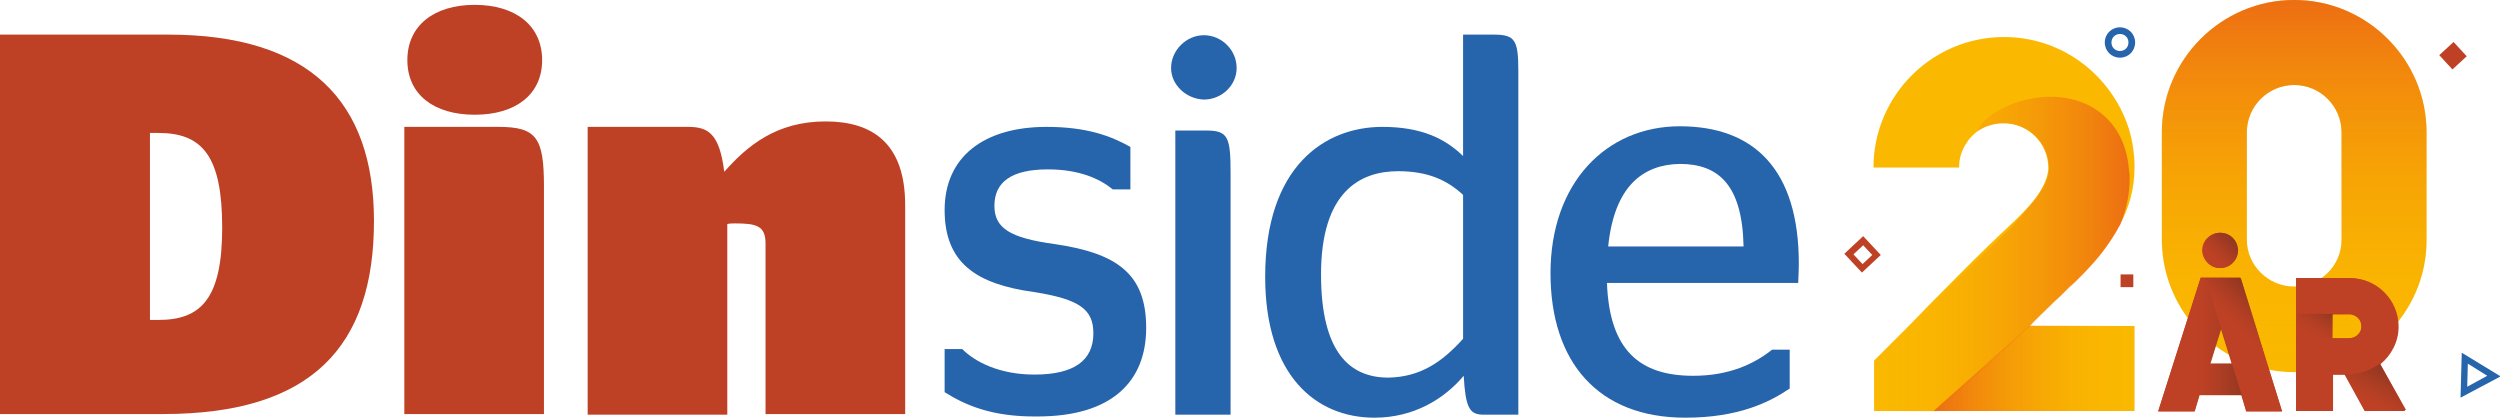 <?xml version="1.0" encoding="utf-8"?>
<!-- Generator: Adobe Illustrator 22.1.0, SVG Export Plug-In . SVG Version: 6.00 Build 0)  -->
<svg version="1.1" id="Layer_1" xmlns="http://www.w3.org/2000/svg" xmlns:xlink="http://www.w3.org/1999/xlink" x="0px" y="0px"
	 viewBox="0 0 411.8 68.8" style="enable-background:new 0 0 411.8 68.8;" xml:space="preserve">
<style type="text/css">
	.st0{fill:#BE4125;}
	.st1{fill:#2664AC;}
	.st2{fill:#FAB800;}
	.st3{fill:url(#SVGID_1_);}
	.st4{fill:url(#SVGID_2_);}
	.st5{fill:url(#SVGID_3_);}
	.st6{opacity:0.28;fill:url(#SVGID_4_);}
	.st7{opacity:0.28;fill:url(#SVGID_5_);}
	.st8{opacity:0.28;fill:url(#SVGID_6_);}
	.st9{opacity:0.28;fill:url(#SVGID_7_);}
	.st10{opacity:0.28;fill:url(#SVGID_8_);}
</style>
<g>
	<path class="st0" d="M0,5.7h27.7c23.3,0,33.9,11,33.9,30.7c0,20.7-10.3,31.8-34.7,31.8H0V5.7z M26.1,52.7c7,0,10.5-3.5,10.5-15.2
		c0-11.7-3.2-15.6-10.5-15.6h-1.4v30.8L26.1,52.7L26.1,52.7z"/>
	<path class="st0" d="M66.6,68.2V20.9h15.5c6.3,0,7.5,1.8,7.5,9.8v37.5L66.6,68.2L66.6,68.2z M67.1,9.9c0-5.7,4.4-9.1,11.1-9.1
		c6.7,0,11.1,3.4,11.1,9.1s-4.4,9-11.1,9C71.5,18.9,67.1,15.6,67.1,9.9z"/>
	<path class="st0" d="M96.8,68.2V20.9h16.5c3.3,0,5.2,1,6,7.4c3.8-4.3,8.6-8.3,16.7-8.3c7.6,0,13.1,3.5,13.1,13.8v34.4h-23V40.1
		c0-2.9-1.5-3.3-5-3.3c-0.4,0-0.9,0-1.3,0.1v31.4H96.8z"/>
	<path class="st1" d="M155.6,64.6v-7.1h2.9c2.1,2.1,6.1,4.2,11.9,4.2c6.5,0,9.7-2.3,9.7-6.8c0-3.9-2.2-5.6-9.8-6.8
		c-9.5-1.3-14.7-4.8-14.7-13.5c0-8.8,6.5-13.7,16.8-13.7c6.6,0,10.6,1.5,13.8,3.3v7h-2.9c-2.2-1.8-5.6-3.3-10.7-3.3
		c-6,0-8.8,2.1-8.8,6c0,3.7,2.6,5.3,9.9,6.3c10.3,1.5,15.1,4.9,15.1,13.8c0,8.8-5.6,14.6-17.9,14.6
		C163.2,68.7,158.8,66.6,155.6,64.6z"/>
	<path class="st1" d="M192.9,11.2c0-2.9,2.5-5.4,5.4-5.4c2.9,0,5.4,2.4,5.4,5.4c0,2.9-2.5,5.2-5.4,5.2
		C195.4,16.3,192.9,14,192.9,11.2z M193.6,68.2V21.5h5.1c3.6,0,4,1.1,4,7v39.8H193.6z"/>
	<path class="st1" d="M241.1,61.9c-3.2,3.8-8.2,6.9-14.7,6.9c-9.7,0-18-7-18-23.2c0-18.3,9.9-24.7,19.3-24.7
		c6.4,0,10.3,1.9,13.3,4.8V5.7h5c3.6,0,4.1,0.9,4.1,6.1v56.5h-6C242.1,68.2,241.4,67.2,241.1,61.9z M241,55.8V32.1
		c-2.7-2.5-5.9-3.9-10.7-3.9c-6.2,0-12.7,3.3-12.7,17c0,12.8,4.7,17,11.1,17C233.9,62.1,237.5,59.7,241,55.8z"/>
	<path class="st1" d="M264.7,46.6c0.4,11.1,5.4,15.3,14.2,15.3c6,0,10.1-2,13-4.3h2.9V64c-3.4,2.3-8.5,4.8-17.2,4.8
		c-14.3,0-22.2-9.1-22.2-23.8c0-14.9,9.2-24.2,21.3-24.2c12.3,0,19.6,7.2,19.6,22.6c0,1.3-0.1,2.9-0.1,3.2H264.7z M264.9,40.6h22.3
		c-0.2-10.1-4.1-13.6-10.5-13.6C270.6,27.1,265.9,30.7,264.9,40.6z"/>
</g>
<g>
	<path class="st1" d="M405.3,65.5l0.2-7.4l6.4,3.9L405.3,65.5z M406.5,59.9l-0.1,3.8l3.3-1.8L406.5,59.9z"/>
</g>
<rect x="349.3" y="45.2" class="st0" width="2.1" height="2.1"/>
<rect x="402.5" y="7.5" transform="matrix(0.677 0.736 -0.736 0.677 137.179 -294.402)" class="st0" width="3.2" height="3.2"/>
<g>
	<path class="st0" d="M306.7,44.9l-2.9-3.1l3.1-2.9l2.9,3.1L306.7,44.9z M305.3,41.9l1.5,1.6l1.6-1.5l-1.5-1.6L305.3,41.9z"/>
</g>
<g>
	<path class="st1" d="M349.2,9.5c-1.4,0-2.5-1.1-2.5-2.5s1.1-2.5,2.5-2.5c1.4,0,2.5,1.1,2.5,2.5S350.6,9.5,349.2,9.5z M349.2,5.6
		c-0.8,0-1.4,0.6-1.4,1.4s0.6,1.4,1.4,1.4c0.8,0,1.4-0.6,1.4-1.4S350,5.6,349.2,5.6z"/>
</g>
<g>
	<path class="st2" d="M351.6,53.6v14.1h-42.9v-8.3l3.9-3.9c1.7-1.7,3.3-3.3,4.9-5c3.3-3.3,6.6-6.7,10-10c0.7-0.7,1.4-1.3,2.1-2
		c1.5-1.4,2.9-2.7,4.2-4.1c1.5-1.6,2.6-3.2,3.2-4.8c0.2-0.6,0.4-1.3,0.4-1.9c0-4.1-3.3-7.4-7.4-7.4c-1.2,0-2.4,0.3-3.4,0.8
		c-0.4,0.2-0.8,0.4-1.1,0.7c0,0,0,0,0,0c-0.6,0.5-1.2,1.1-1.6,1.8c-0.8,1.2-1.2,2.5-1.2,4h-14.1c0-11.8,9.6-21.5,21.5-21.5
		c9,0,16.6,5.5,19.9,13.3c0.8,1.9,1.3,3.9,1.5,6.1c0.1,0.7,0.1,1.4,0.1,2.1c0,3.5-0.9,6.6-2.4,9.4c0,0,0,0.1-0.1,0.1
		c-0.7,1.4-1.6,2.7-2.5,4v0c-1.3,1.8-2.8,3.3-4.3,4.8l0,0c-0.5,0.5-1,1-1.5,1.4l-0.5,0.5l-0.1,0.1c-0.3,0.3-0.6,0.6-0.9,0.9
		c-0.7,0.6-1.3,1.2-1.9,1.8c-1,1-2.1,2-3.1,3.1H351.6z"/>
</g>
<linearGradient id="SVGID_1_" gradientUnits="userSpaceOnUse" x1="308.752" y1="41.792" x2="350.832" y2="41.792">
	<stop  offset="0" style="stop-color:#FAB800;stop-opacity:0"/>
	<stop  offset="0.999" style="stop-color:#E84E1B;stop-opacity:0.7"/>
</linearGradient>
<path class="st3" d="M350.8,29.4c0,2.7-0.6,5.3-1.6,7.7c-1.8,3.4-4.3,6.3-6.8,8.8l0,0c-0.5,0.5-1,1-1.5,1.4l-0.5,0.5l-0.1,0.1
	c-0.3,0.3-0.6,0.6-0.9,0.9c-0.7,0.6-1.3,1.2-1.9,1.8c-1,1-2.1,2-3.1,3.1l0,0l-3.4,3.1l-12,11h-10.2v-8l0.9-0.9
	c1.8-1.8,3.5-3.5,5.2-5.3c3.4-3.5,7-7.1,10.6-10.6c0.7-0.7,1.5-1.4,2.2-2.1c2.3-2.2,4.6-4.4,6.2-6.5c2-2.2,3.6-4.5,3.6-6.7
	c0-4.1-3.3-7.4-7.4-7.4c-1.2,0-2.4,0.3-3.4,0.8c-0.4,0.2-0.8,0.4-1.1,0.7c0.7-2.1,3.5-3.7,5.4-4.5c9.2-3.7,19,0.2,19.7,10.9
	C350.8,28.6,350.8,29,350.8,29.4z"/>
<linearGradient id="SVGID_2_" gradientUnits="userSpaceOnUse" x1="318.524" y1="60.662" x2="351.625" y2="60.662">
	<stop  offset="1.181402e-03" style="stop-color:#E84E1B;stop-opacity:0.7"/>
	<stop  offset="1" style="stop-color:#FAB800;stop-opacity:0"/>
</linearGradient>
<polygon class="st4" points="334.3,53.6 318.5,67.7 351.6,67.7 351.6,53.6 "/>
<path class="st2" d="M377.9,0c-12,0-21.8,9.8-21.8,21.8v17.8c0.1,12,9.9,21.7,21.8,21.7c12,0,21.8-9.8,21.8-21.7V21.8
	C399.7,9.8,389.9,0,377.9,0z M370.1,21.8c0-4.3,3.5-7.8,7.8-7.8c4.3,0,7.8,3.5,7.8,7.8v17.7c0,4.3-3.5,7.7-7.8,7.7
	c-4.3,0-7.8-3.5-7.8-7.7L370.1,21.8z"/>
<linearGradient id="SVGID_3_" gradientUnits="userSpaceOnUse" x1="377.887" y1="61.324" x2="377.887" y2="-9.094947e-13">
	<stop  offset="0" style="stop-color:#FAB800;stop-opacity:0"/>
	<stop  offset="0.999" style="stop-color:#E84E1B;stop-opacity:0.7"/>
</linearGradient>
<path class="st5" d="M377.9,0c-12,0-21.8,9.8-21.8,21.8v17.8c0.1,12,9.9,21.7,21.8,21.7c12,0,21.8-9.8,21.8-21.7V21.8
	C399.7,9.8,389.9,0,377.9,0z M370.1,21.8c0-4.3,3.5-7.8,7.8-7.8c4.3,0,7.8,3.5,7.8,7.8v17.7c0,4.3-3.5,7.7-7.8,7.7
	c-4.3,0-7.8-3.5-7.8-7.7L370.1,21.8z"/>
<g>
	<path class="st0" d="M392,59.9c2-1.6,3.3-4.3,2.9-7.1c-0.5-4.1-4-7-8.1-7h-8.6v0.2h0v21.7h6v-6h2l0,0l3.3,6h6.4l0.3-0.2L392,59.9z
		 M384.1,51.7h2.8c1,0,1.9,0.6,2,1.6c0.3,1.3-0.7,2.4-2,2.4h-2.9V51.7z"/>
	<path class="st0" d="M362.5,45.7l-7,22h6l0.8-2.7h6.9l0.8,2.7h5.9l-6.9-22H362.5z M364,59.9l1.8-5.8l1.8,5.8H364z"/>
	<path class="st0" d="M365.1,44.1c2,0.4,3.8-1.4,3.4-3.4c-0.2-1.1-1.1-2.1-2.3-2.3c-2-0.4-3.8,1.4-3.4,3.4
		C363.1,43,364,43.9,365.1,44.1z"/>
</g>
<path class="st0" d="M392.1,60c1.8-1.5,3-3.7,3-6.2c0-4.4-3.6-8-8-8h-8.8v21.9h6v-6h2l3.3,6h6.4l0.3-0.2L392.1,60z M384.2,55.8v-4
	h2.8c1.2,0,2.2,1.1,2,2.4c-0.2,0.9-1.1,1.6-2,1.6H384.2z"/>
<path class="st0" d="M369.1,45.8h-6.6l-7,22h6l0.8-2.7h6.9l0.8,2.7h5.9L369.1,45.8z M364.1,59.9l1.8-5.8l1.8,5.8H364.1z"/>
<path class="st0" d="M365.2,44.1c2,0.4,3.8-1.4,3.4-3.4c-0.2-1.1-1.1-2.1-2.3-2.3c-2-0.4-3.8,1.4-3.4,3.4
	C363.2,43,364.1,43.9,365.2,44.1z"/>
<linearGradient id="SVGID_4_" gradientUnits="userSpaceOnUse" x1="363.746" y1="43.357" x2="367.848" y2="39.254">
	<stop  offset="0" style="stop-color:#E84E1B;stop-opacity:0"/>
	<stop  offset="5.028290e-02" style="stop-color:#D74A1B;stop-opacity:5.028290e-02"/>
	<stop  offset="0.236" style="stop-color:#9F3C1B;stop-opacity:0.236"/>
	<stop  offset="0.416" style="stop-color:#71311B;stop-opacity:0.416"/>
	<stop  offset="0.587" style="stop-color:#4C281B;stop-opacity:0.587"/>
	<stop  offset="0.746" style="stop-color:#32221B;stop-opacity:0.746"/>
	<stop  offset="0.888" style="stop-color:#231E1B;stop-opacity:0.888"/>
	<stop  offset="1" style="stop-color:#1D1D1B"/>
</linearGradient>
<path class="st6" d="M365.2,44.1c2,0.4,3.8-1.4,3.4-3.4c-0.2-1.1-1.1-2.1-2.3-2.3c-2-0.4-3.8,1.4-3.4,3.4
	C363.2,43,364.1,43.9,365.2,44.1z"/>
<linearGradient id="SVGID_5_" gradientUnits="userSpaceOnUse" x1="355.591" y1="56.729" x2="370.127" y2="56.729">
	<stop  offset="0.334" style="stop-color:#E84E1B;stop-opacity:0"/>
	<stop  offset="0.41" style="stop-color:#C0441B;stop-opacity:0.114"/>
	<stop  offset="0.517" style="stop-color:#8F391B;stop-opacity:0.274"/>
	<stop  offset="0.622" style="stop-color:#662F1B;stop-opacity:0.433"/>
	<stop  offset="0.725" style="stop-color:#46271B;stop-opacity:0.587"/>
	<stop  offset="0.824" style="stop-color:#2F211B;stop-opacity:0.736"/>
	<stop  offset="0.918" style="stop-color:#221E1B;stop-opacity:0.876"/>
	<stop  offset="1" style="stop-color:#1D1D1B"/>
</linearGradient>
<path class="st7" d="M363.3,45.8h-0.7l-7,22h6l0.8-2.7h6.9l0.8,2.7L363.3,45.8z M364.1,59.9l1.8-5.8l1.8,5.8H364.1z"/>
<linearGradient id="SVGID_6_" gradientUnits="userSpaceOnUse" x1="364.523" y1="56.756" x2="372.336" y2="48.943">
	<stop  offset="0.334" style="stop-color:#E84E1B;stop-opacity:0"/>
	<stop  offset="0.41" style="stop-color:#C0441B;stop-opacity:0.114"/>
	<stop  offset="0.517" style="stop-color:#8F391B;stop-opacity:0.274"/>
	<stop  offset="0.622" style="stop-color:#662F1B;stop-opacity:0.433"/>
	<stop  offset="0.725" style="stop-color:#46271B;stop-opacity:0.587"/>
	<stop  offset="0.824" style="stop-color:#2F211B;stop-opacity:0.736"/>
	<stop  offset="0.918" style="stop-color:#221E1B;stop-opacity:0.876"/>
	<stop  offset="1" style="stop-color:#1D1D1B"/>
</linearGradient>
<polygon class="st8" points="363.3,45.8 369.1,45.8 373.6,59.9 367.7,59.9 "/>
<linearGradient id="SVGID_7_" gradientUnits="userSpaceOnUse" x1="389.487" y1="67.677" x2="393.481" y2="60.759">
	<stop  offset="0" style="stop-color:#E84E1B;stop-opacity:0"/>
	<stop  offset="5.028290e-02" style="stop-color:#D74A1B;stop-opacity:5.028290e-02"/>
	<stop  offset="0.236" style="stop-color:#9F3C1B;stop-opacity:0.236"/>
	<stop  offset="0.416" style="stop-color:#71311B;stop-opacity:0.416"/>
	<stop  offset="0.587" style="stop-color:#4C281B;stop-opacity:0.587"/>
	<stop  offset="0.746" style="stop-color:#32221B;stop-opacity:0.746"/>
	<stop  offset="0.888" style="stop-color:#231E1B;stop-opacity:0.888"/>
	<stop  offset="1" style="stop-color:#1D1D1B"/>
</linearGradient>
<path class="st9" d="M396.2,67.5l-0.3,0.2h-6.4l-3.3-6c3.6,0,5.8-1.8,5.8-1.8L396.2,67.5z"/>
<linearGradient id="SVGID_8_" gradientUnits="userSpaceOnUse" x1="379.62" y1="56.549" x2="382.856" y2="50.945">
	<stop  offset="0" style="stop-color:#E84E1B;stop-opacity:0"/>
	<stop  offset="0.14" style="stop-color:#D2491B;stop-opacity:0.14"/>
	<stop  offset="0.431" style="stop-color:#9A3B1B;stop-opacity:0.431"/>
	<stop  offset="0.846" style="stop-color:#40251B;stop-opacity:0.846"/>
	<stop  offset="1" style="stop-color:#1D1D1B"/>
</linearGradient>
<rect x="378.3" y="51.7" class="st10" width="6" height="4"/>
</svg>
